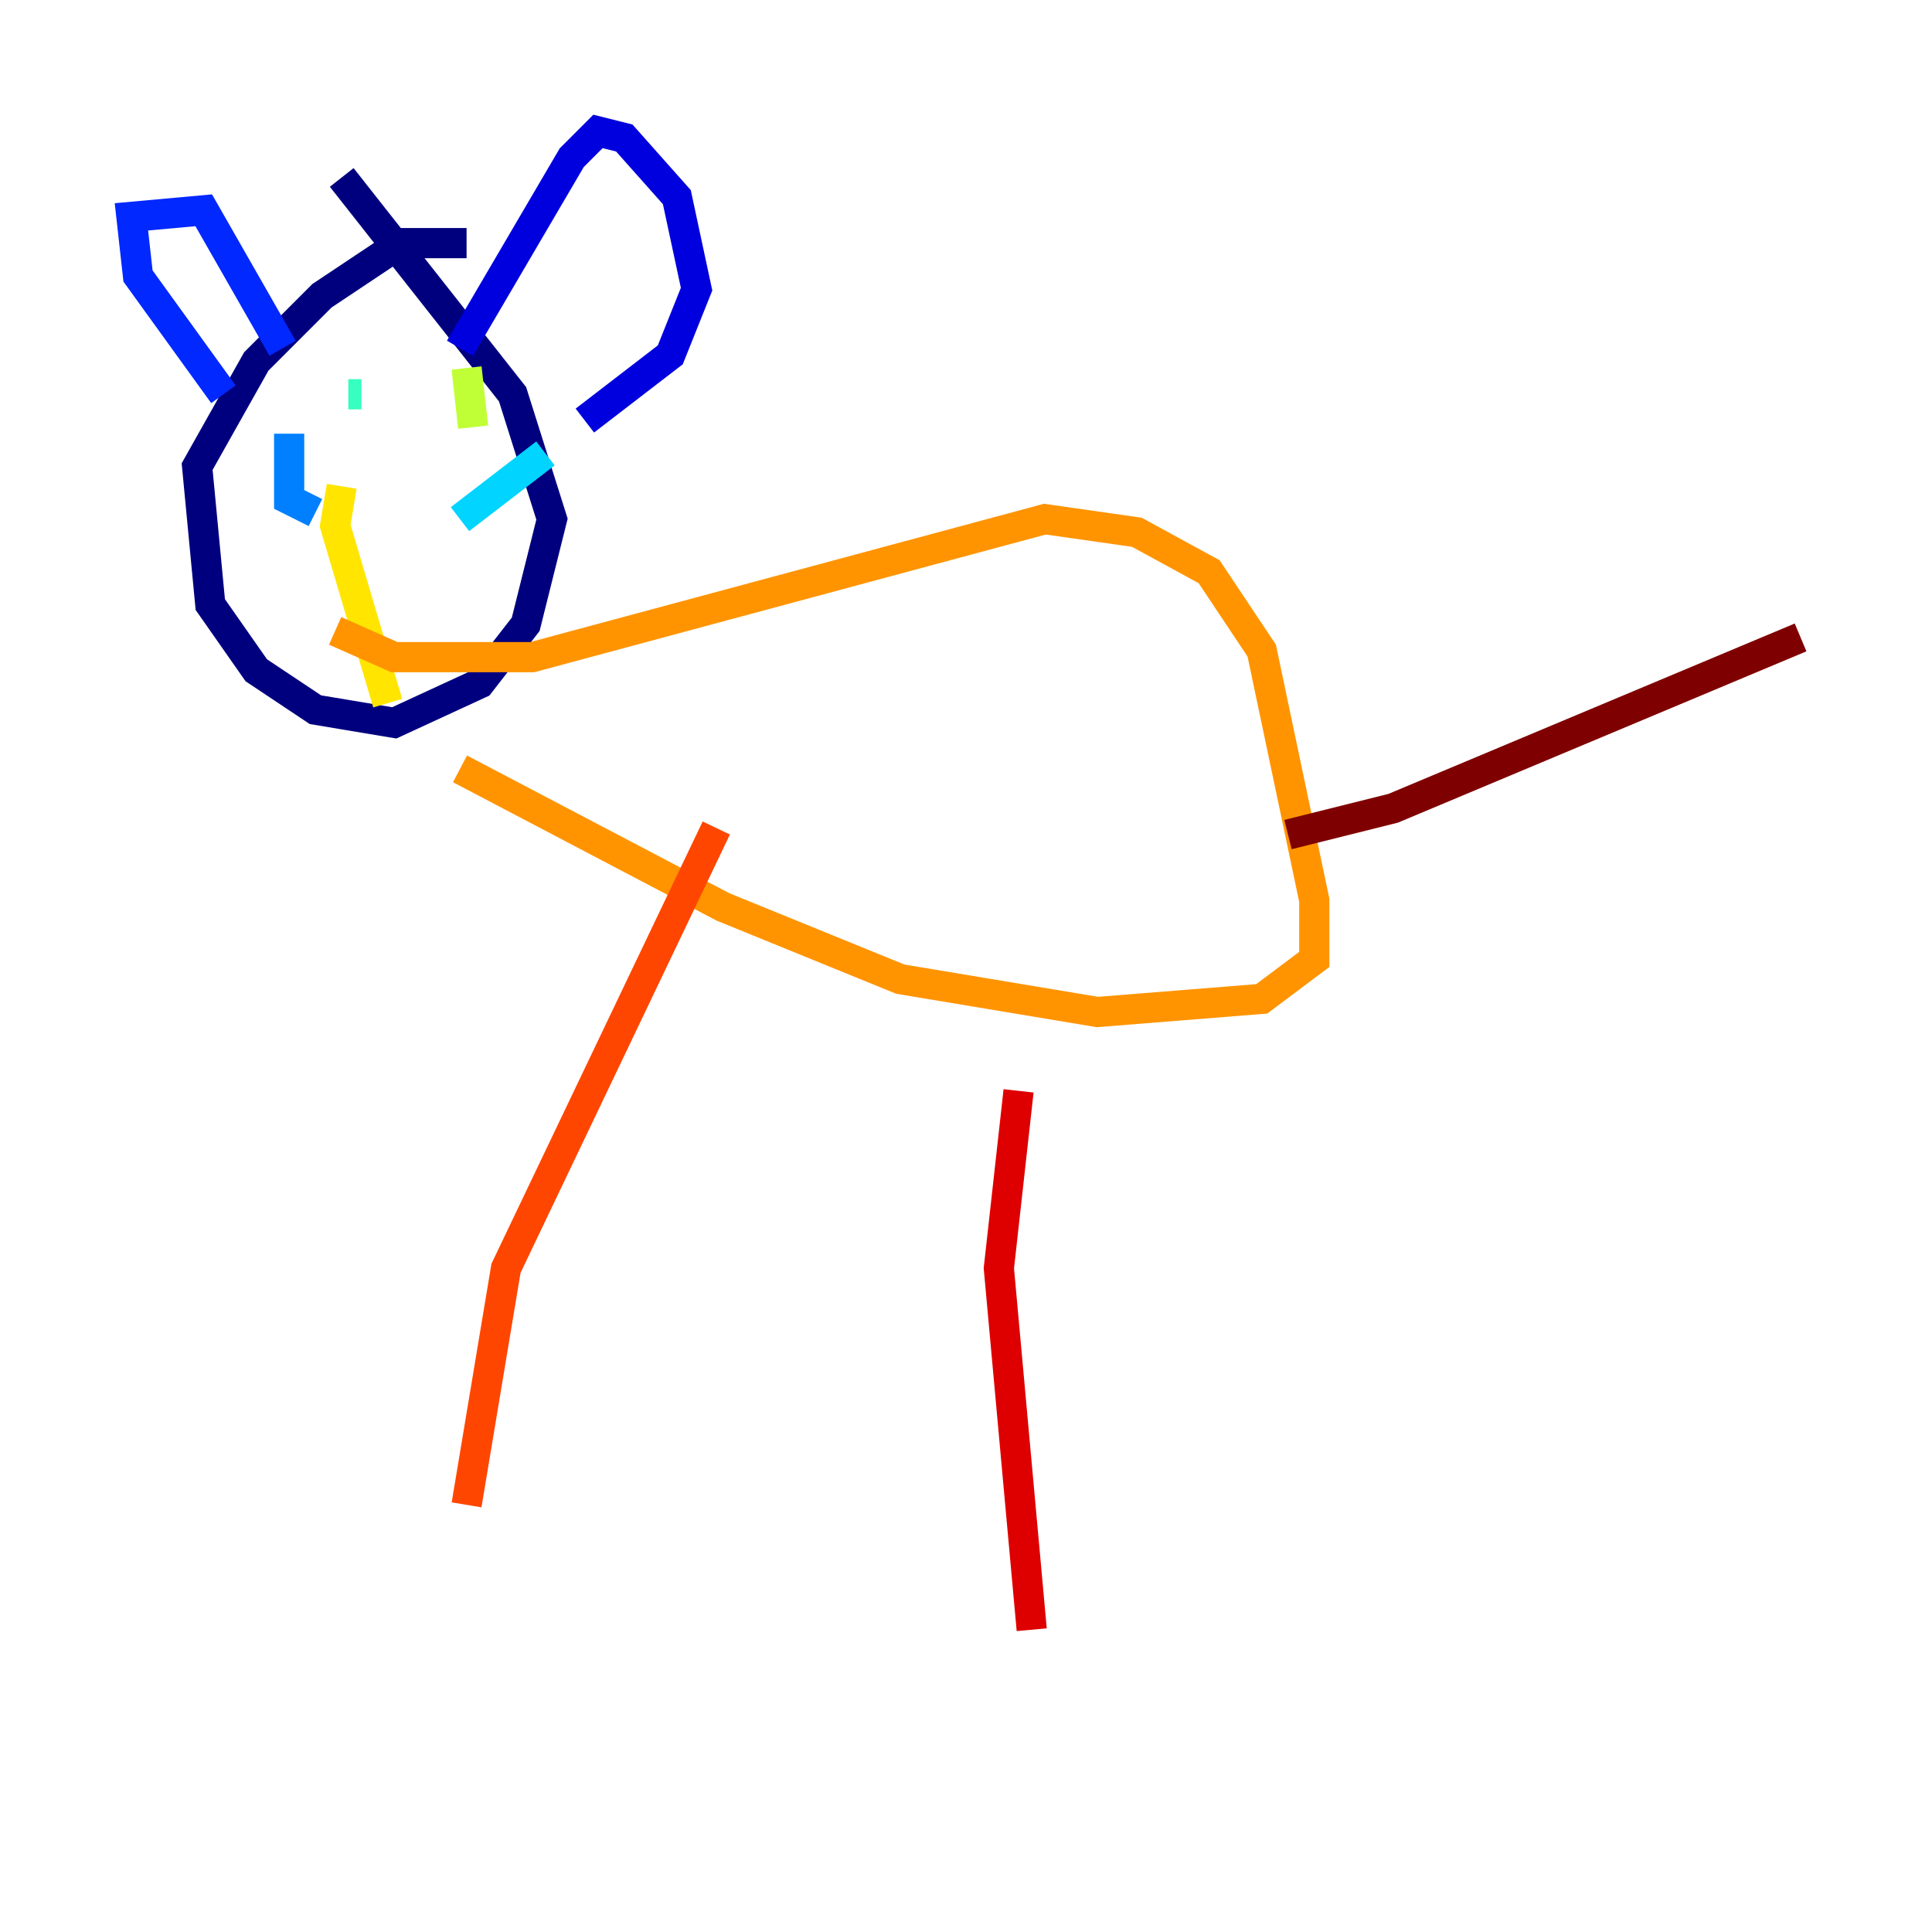 <?xml version="1.0" encoding="utf-8" ?>
<svg baseProfile="tiny" height="128" version="1.2" viewBox="0,0,128,128" width="128" xmlns="http://www.w3.org/2000/svg" xmlns:ev="http://www.w3.org/2001/xml-events" xmlns:xlink="http://www.w3.org/1999/xlink"><defs /><polyline fill="none" points="30.912,16.109 26.558,16.109 21.333,19.592 16.98,23.946 13.061,30.912 13.932,40.054 16.98,44.408 20.898,47.02 26.122,47.891 31.782,45.279 34.83,41.361 36.571,34.395 33.959,26.122 22.64,11.755" stroke="#00007f" stroke-width="2" /><polyline fill="none" points="30.476,23.075 37.878,10.449 39.619,8.707 41.361,9.143 44.843,13.061 46.15,19.157 44.408,23.51 38.748,27.864" stroke="#0000de" stroke-width="2" /><polyline fill="none" points="14.803,26.122 9.143,18.286 8.707,14.367 13.497,13.932 18.721,23.075" stroke="#0028ff" stroke-width="2" /><polyline fill="none" points="20.898,33.959 19.157,33.088 19.157,28.735" stroke="#0080ff" stroke-width="2" /><polyline fill="none" points="30.476,34.395 36.136,30.041" stroke="#00d4ff" stroke-width="2" /><polyline fill="none" points="23.946,26.122 23.075,26.122" stroke="#36ffc0" stroke-width="2" /><polyline fill="none" points="28.735,23.51 28.735,23.51" stroke="#7cff79" stroke-width="2" /><polyline fill="none" points="30.912,24.381 31.347,28.299" stroke="#c0ff36" stroke-width="2" /><polyline fill="none" points="22.64,32.218 22.204,34.83 25.687,46.585" stroke="#ffe500" stroke-width="2" /><polyline fill="none" points="22.204,41.796 26.122,43.537 35.265,43.537 69.225,34.395 75.32,35.265 80.109,37.878 83.592,43.102 87.075,59.646 87.075,63.565 83.592,66.177 72.707,67.048 59.646,64.871 47.891,60.082 30.476,50.939" stroke="#ff9400" stroke-width="2" /><polyline fill="none" points="47.456,54.857 33.524,84.027 30.912,99.701" stroke="#ff4600" stroke-width="2" /><polyline fill="none" points="67.483,72.272 66.177,84.027 68.354,107.973" stroke="#de0000" stroke-width="2" /><polyline fill="none" points="85.333,55.292 92.299,53.551 119.293,42.231" stroke="#7f0000" stroke-width="2" /></svg>